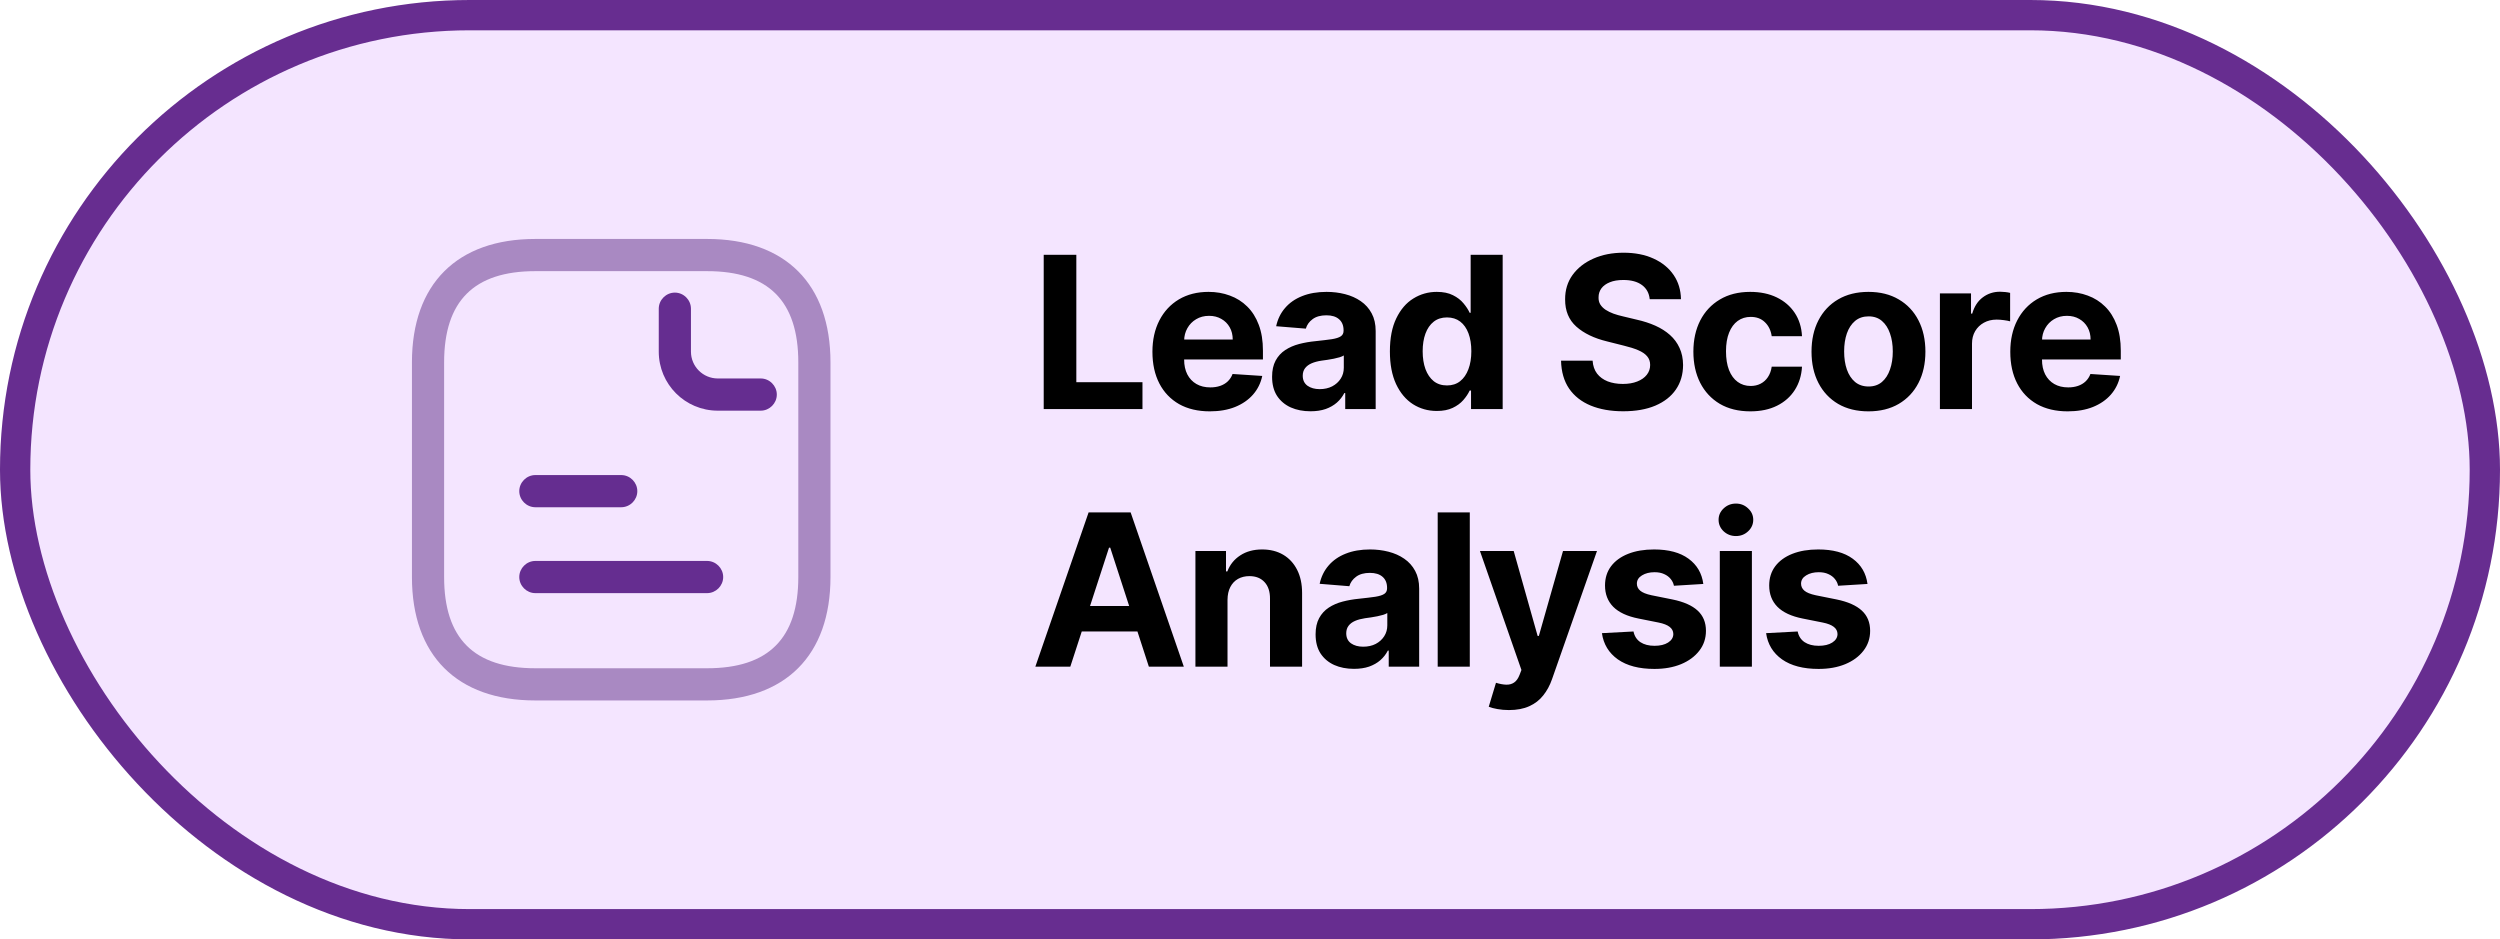 <svg width="165" height="62" viewBox="0 0 165 62" fill="none" xmlns="http://www.w3.org/2000/svg">
<rect x="1" y="1" width="163" height="60" rx="30" fill="#F4E5FF"/>
<rect x="1" y="1" width="163" height="60" rx="30" stroke="#672D90" stroke-width="2"/>
<path d="M46.667 46.23H35.333C30.163 46.23 27.188 43.255 27.188 38.084V23.917C27.188 18.747 30.163 15.771 35.333 15.771H46.667C51.837 15.771 54.812 18.747 54.812 23.917V38.084C54.812 43.255 51.837 46.23 46.667 46.23ZM35.333 17.896C31.282 17.896 29.312 19.866 29.312 23.917V38.084C29.312 42.136 31.282 44.105 35.333 44.105H46.667C50.718 44.105 52.688 42.136 52.688 38.084V23.917C52.688 19.866 50.718 17.896 46.667 17.896H35.333Z" fill="#A989C2"/>
<path d="M50.208 27.104H47.374C45.221 27.104 43.478 25.362 43.478 23.208V20.375C43.478 19.794 43.96 19.312 44.541 19.312C45.122 19.312 45.603 19.794 45.603 20.375V23.208C45.603 24.186 46.397 24.979 47.374 24.979H50.208C50.788 24.979 51.27 25.461 51.27 26.042C51.27 26.622 50.788 27.104 50.208 27.104Z" fill="#652D90"/>
<path d="M41.001 33.478H35.334C34.753 33.478 34.272 32.997 34.272 32.416C34.272 31.835 34.753 31.354 35.334 31.354H41.001C41.581 31.354 42.063 31.835 42.063 32.416C42.063 32.997 41.581 33.478 41.001 33.478Z" fill="#652D90"/>
<path d="M46.667 39.147H35.334C34.753 39.147 34.272 38.665 34.272 38.084C34.272 37.503 34.753 37.022 35.334 37.022H46.667C47.248 37.022 47.73 37.503 47.73 38.084C47.73 38.665 47.248 39.147 46.667 39.147Z" fill="#652D90"/>
<path d="M68.885 27V16.818H71.038V25.225H75.403V27H68.885ZM79.849 27.149C79.063 27.149 78.387 26.99 77.82 26.672C77.257 26.35 76.823 25.896 76.518 25.31C76.213 24.72 76.06 24.022 76.06 23.217C76.06 22.431 76.213 21.742 76.518 21.148C76.823 20.555 77.252 20.093 77.805 19.761C78.362 19.43 79.015 19.264 79.764 19.264C80.268 19.264 80.737 19.345 81.171 19.508C81.609 19.667 81.99 19.907 82.315 20.229C82.643 20.55 82.898 20.954 83.08 21.442C83.263 21.926 83.354 22.492 83.354 23.142V23.724H76.906V22.411H81.36C81.36 22.106 81.294 21.836 81.161 21.601C81.029 21.366 80.845 21.182 80.609 21.049C80.377 20.913 80.107 20.845 79.799 20.845C79.477 20.845 79.192 20.92 78.944 21.069C78.698 21.215 78.506 21.412 78.367 21.66C78.228 21.906 78.157 22.179 78.153 22.481V23.729C78.153 24.107 78.223 24.433 78.362 24.708C78.505 24.983 78.705 25.195 78.964 25.345C79.222 25.494 79.529 25.568 79.883 25.568C80.119 25.568 80.334 25.535 80.53 25.469C80.725 25.402 80.893 25.303 81.032 25.171C81.171 25.038 81.277 24.875 81.35 24.683L83.309 24.812C83.209 25.283 83.006 25.694 82.697 26.046C82.392 26.393 81.998 26.665 81.514 26.861C81.034 27.053 80.478 27.149 79.849 27.149ZM86.493 27.144C86.006 27.144 85.572 27.06 85.191 26.891C84.81 26.718 84.508 26.465 84.286 26.13C84.067 25.792 83.958 25.371 83.958 24.867C83.958 24.443 84.036 24.087 84.191 23.798C84.347 23.51 84.559 23.278 84.828 23.102C85.096 22.927 85.401 22.794 85.743 22.704C86.087 22.615 86.448 22.552 86.826 22.516C87.27 22.469 87.629 22.426 87.9 22.386C88.172 22.343 88.369 22.28 88.492 22.197C88.615 22.115 88.676 21.992 88.676 21.829V21.8C88.676 21.485 88.576 21.241 88.377 21.069C88.182 20.896 87.903 20.81 87.542 20.81C87.161 20.81 86.858 20.895 86.632 21.064C86.407 21.23 86.258 21.438 86.185 21.69L84.226 21.531C84.326 21.067 84.521 20.666 84.813 20.328C85.105 19.987 85.481 19.725 85.941 19.543C86.405 19.357 86.942 19.264 87.552 19.264C87.977 19.264 88.382 19.314 88.77 19.413C89.161 19.513 89.508 19.667 89.809 19.876C90.114 20.084 90.355 20.353 90.53 20.681C90.706 21.006 90.794 21.395 90.794 21.849V27H88.785V25.941H88.725C88.603 26.18 88.439 26.39 88.233 26.572C88.028 26.751 87.781 26.892 87.493 26.995C87.204 27.095 86.871 27.144 86.493 27.144ZM87.1 25.683C87.411 25.683 87.686 25.621 87.925 25.499C88.164 25.373 88.351 25.204 88.487 24.991C88.623 24.779 88.691 24.539 88.691 24.271V23.46C88.624 23.503 88.533 23.543 88.417 23.579C88.305 23.613 88.177 23.644 88.034 23.674C87.892 23.701 87.749 23.725 87.607 23.749C87.464 23.768 87.335 23.787 87.219 23.803C86.971 23.84 86.754 23.898 86.568 23.977C86.382 24.057 86.238 24.165 86.135 24.3C86.033 24.433 85.981 24.599 85.981 24.798C85.981 25.086 86.086 25.306 86.294 25.459C86.507 25.608 86.775 25.683 87.1 25.683ZM94.831 27.124C94.251 27.124 93.725 26.975 93.255 26.677C92.787 26.375 92.416 25.933 92.141 25.349C91.869 24.763 91.733 24.044 91.733 23.192C91.733 22.317 91.874 21.589 92.156 21.009C92.438 20.426 92.812 19.99 93.28 19.702C93.75 19.41 94.266 19.264 94.826 19.264C95.253 19.264 95.61 19.337 95.895 19.483C96.183 19.625 96.415 19.805 96.591 20.02C96.77 20.232 96.906 20.441 96.998 20.646H97.063V16.818H99.176V27H97.088V25.777H96.998C96.899 25.989 96.758 26.2 96.576 26.408C96.397 26.614 96.163 26.785 95.875 26.921C95.59 27.056 95.242 27.124 94.831 27.124ZM95.502 25.439C95.843 25.439 96.132 25.346 96.367 25.16C96.606 24.972 96.788 24.708 96.914 24.37C97.043 24.032 97.108 23.636 97.108 23.182C97.108 22.728 97.045 22.333 96.919 21.999C96.793 21.664 96.611 21.405 96.372 21.223C96.133 21.041 95.843 20.95 95.502 20.95C95.154 20.95 94.861 21.044 94.622 21.233C94.383 21.422 94.203 21.684 94.08 22.018C93.957 22.353 93.896 22.741 93.896 23.182C93.896 23.626 93.957 24.019 94.08 24.36C94.206 24.698 94.387 24.963 94.622 25.155C94.861 25.345 95.154 25.439 95.502 25.439ZM108.881 19.746C108.841 19.345 108.67 19.034 108.369 18.812C108.067 18.59 107.658 18.479 107.141 18.479C106.789 18.479 106.493 18.528 106.251 18.628C106.009 18.724 105.823 18.858 105.694 19.03C105.568 19.203 105.505 19.398 105.505 19.617C105.498 19.799 105.536 19.959 105.619 20.095C105.705 20.23 105.823 20.348 105.972 20.447C106.121 20.544 106.294 20.628 106.489 20.701C106.685 20.771 106.894 20.83 107.116 20.88L108.031 21.099C108.475 21.198 108.882 21.331 109.254 21.496C109.625 21.662 109.946 21.866 110.218 22.108C110.49 22.35 110.7 22.635 110.849 22.963C111.002 23.291 111.08 23.667 111.083 24.092C111.08 24.715 110.921 25.255 110.606 25.712C110.294 26.166 109.843 26.519 109.254 26.771C108.667 27.02 107.959 27.144 107.131 27.144C106.309 27.144 105.593 27.018 104.983 26.766C104.376 26.514 103.902 26.142 103.561 25.648C103.223 25.151 103.046 24.536 103.029 23.803H105.112C105.135 24.145 105.233 24.43 105.406 24.658C105.581 24.884 105.815 25.055 106.107 25.171C106.401 25.283 106.735 25.34 107.106 25.34C107.47 25.34 107.787 25.287 108.055 25.18C108.327 25.074 108.538 24.927 108.687 24.738C108.836 24.549 108.91 24.332 108.91 24.087C108.91 23.858 108.843 23.666 108.707 23.51C108.574 23.354 108.379 23.222 108.12 23.112C107.865 23.003 107.552 22.903 107.18 22.814L106.072 22.535C105.213 22.327 104.535 22 104.038 21.556C103.541 21.112 103.294 20.514 103.298 19.761C103.294 19.145 103.458 18.606 103.79 18.146C104.124 17.685 104.584 17.325 105.167 17.067C105.75 16.808 106.413 16.679 107.156 16.679C107.911 16.679 108.571 16.808 109.134 17.067C109.701 17.325 110.142 17.685 110.457 18.146C110.772 18.606 110.934 19.14 110.944 19.746H108.881ZM115.522 27.149C114.739 27.149 114.067 26.983 113.503 26.652C112.943 26.317 112.512 25.853 112.21 25.26C111.912 24.667 111.763 23.984 111.763 23.212C111.763 22.43 111.914 21.743 112.215 21.153C112.52 20.56 112.953 20.098 113.513 19.766C114.073 19.432 114.739 19.264 115.512 19.264C116.178 19.264 116.761 19.385 117.262 19.627C117.762 19.869 118.158 20.209 118.45 20.646C118.741 21.084 118.902 21.598 118.932 22.188H116.933C116.877 21.806 116.728 21.5 116.486 21.268C116.247 21.032 115.934 20.915 115.546 20.915C115.218 20.915 114.932 21.004 114.686 21.183C114.444 21.359 114.255 21.616 114.12 21.954C113.984 22.292 113.916 22.701 113.916 23.182C113.916 23.669 113.982 24.083 114.115 24.425C114.25 24.766 114.441 25.026 114.686 25.205C114.932 25.384 115.218 25.474 115.546 25.474C115.788 25.474 116.005 25.424 116.198 25.325C116.393 25.225 116.554 25.081 116.68 24.892C116.809 24.7 116.894 24.47 116.933 24.201H118.932C118.899 24.784 118.74 25.298 118.455 25.742C118.173 26.183 117.784 26.528 117.286 26.776C116.789 27.025 116.201 27.149 115.522 27.149ZM123.318 27.149C122.546 27.149 121.878 26.985 121.315 26.657C120.755 26.326 120.322 25.865 120.017 25.275C119.712 24.682 119.56 23.994 119.56 23.212C119.56 22.423 119.712 21.733 120.017 21.143C120.322 20.55 120.755 20.09 121.315 19.761C121.878 19.43 122.546 19.264 123.318 19.264C124.091 19.264 124.757 19.43 125.317 19.761C125.88 20.09 126.315 20.55 126.619 21.143C126.924 21.733 127.077 22.423 127.077 23.212C127.077 23.994 126.924 24.682 126.619 25.275C126.315 25.865 125.88 26.326 125.317 26.657C124.757 26.985 124.091 27.149 123.318 27.149ZM123.328 25.509C123.68 25.509 123.973 25.409 124.208 25.21C124.444 25.008 124.621 24.733 124.74 24.385C124.863 24.037 124.924 23.641 124.924 23.197C124.924 22.753 124.863 22.357 124.74 22.009C124.621 21.66 124.444 21.385 124.208 21.183C123.973 20.981 123.68 20.88 123.328 20.88C122.974 20.88 122.675 20.981 122.433 21.183C122.195 21.385 122.014 21.66 121.892 22.009C121.772 22.357 121.713 22.753 121.713 23.197C121.713 23.641 121.772 24.037 121.892 24.385C122.014 24.733 122.195 25.008 122.433 25.21C122.675 25.409 122.974 25.509 123.328 25.509ZM128.034 27V19.364H130.087V20.696H130.167C130.306 20.222 130.54 19.864 130.868 19.622C131.196 19.377 131.574 19.254 132.001 19.254C132.107 19.254 132.222 19.261 132.344 19.274C132.467 19.287 132.575 19.306 132.668 19.329V21.208C132.568 21.178 132.431 21.152 132.255 21.129C132.079 21.105 131.918 21.094 131.773 21.094C131.461 21.094 131.183 21.162 130.937 21.298C130.695 21.43 130.503 21.616 130.361 21.854C130.221 22.093 130.152 22.368 130.152 22.68V27H128.034ZM136.467 27.149C135.682 27.149 135.006 26.99 134.439 26.672C133.875 26.35 133.441 25.896 133.136 25.31C132.831 24.72 132.679 24.022 132.679 23.217C132.679 22.431 132.831 21.742 133.136 21.148C133.441 20.555 133.87 20.093 134.424 19.761C134.981 19.43 135.634 19.264 136.383 19.264C136.886 19.264 137.355 19.345 137.79 19.508C138.227 19.667 138.608 19.907 138.933 20.229C139.261 20.55 139.516 20.954 139.699 21.442C139.881 21.926 139.972 22.492 139.972 23.142V23.724H133.524V22.411H137.979C137.979 22.106 137.912 21.836 137.78 21.601C137.647 21.366 137.463 21.182 137.228 21.049C136.996 20.913 136.726 20.845 136.417 20.845C136.096 20.845 135.811 20.92 135.562 21.069C135.317 21.215 135.125 21.412 134.986 21.66C134.846 21.906 134.775 22.179 134.772 22.481V23.729C134.772 24.107 134.841 24.433 134.981 24.708C135.123 24.983 135.324 25.195 135.582 25.345C135.841 25.494 136.147 25.568 136.502 25.568C136.737 25.568 136.953 25.535 137.148 25.469C137.344 25.402 137.511 25.303 137.65 25.171C137.79 25.038 137.896 24.875 137.969 24.683L139.927 24.812C139.828 25.283 139.624 25.694 139.316 26.046C139.011 26.393 138.617 26.665 138.133 26.861C137.652 27.053 137.097 27.149 136.467 27.149ZM70.64 44H68.333L71.848 33.818H74.622L78.132 44H75.825L73.275 36.145H73.195L70.64 44ZM70.496 39.998H75.945V41.678H70.496V39.998ZM81.016 39.585V44H78.898V36.364H80.916V37.711H81.006C81.175 37.267 81.458 36.916 81.856 36.657C82.254 36.395 82.736 36.264 83.303 36.264C83.833 36.264 84.295 36.38 84.69 36.612C85.084 36.844 85.391 37.176 85.609 37.606C85.828 38.034 85.938 38.544 85.938 39.138V44H83.82V39.516C83.823 39.048 83.704 38.684 83.462 38.422C83.22 38.157 82.887 38.024 82.463 38.024C82.177 38.024 81.925 38.086 81.707 38.208C81.491 38.331 81.322 38.51 81.2 38.745C81.08 38.977 81.019 39.257 81.016 39.585ZM89.364 44.144C88.877 44.144 88.443 44.06 88.062 43.891C87.681 43.718 87.379 43.465 87.157 43.13C86.938 42.792 86.829 42.371 86.829 41.867C86.829 41.443 86.907 41.087 87.062 40.798C87.218 40.51 87.43 40.278 87.699 40.102C87.967 39.927 88.272 39.794 88.614 39.705C88.958 39.615 89.32 39.552 89.698 39.516C90.142 39.469 90.499 39.426 90.771 39.386C91.043 39.343 91.24 39.28 91.363 39.197C91.486 39.115 91.547 38.992 91.547 38.83V38.8C91.547 38.485 91.448 38.241 91.249 38.069C91.053 37.897 90.775 37.81 90.413 37.81C90.032 37.81 89.729 37.895 89.504 38.064C89.278 38.23 89.129 38.438 89.056 38.69L87.097 38.531C87.197 38.067 87.392 37.666 87.684 37.328C87.976 36.987 88.352 36.725 88.812 36.543C89.276 36.357 89.814 36.264 90.423 36.264C90.848 36.264 91.254 36.314 91.641 36.413C92.032 36.513 92.379 36.667 92.68 36.876C92.985 37.084 93.226 37.353 93.401 37.681C93.577 38.006 93.665 38.395 93.665 38.849V44H91.656V42.941H91.597C91.474 43.18 91.31 43.39 91.104 43.572C90.899 43.751 90.652 43.892 90.364 43.995C90.075 44.094 89.742 44.144 89.364 44.144ZM89.971 42.682C90.282 42.682 90.558 42.621 90.796 42.499C91.035 42.373 91.222 42.204 91.358 41.992C91.494 41.779 91.562 41.539 91.562 41.271V40.46C91.496 40.503 91.404 40.543 91.288 40.58C91.176 40.613 91.048 40.644 90.906 40.674C90.763 40.7 90.621 40.725 90.478 40.749C90.335 40.769 90.206 40.787 90.09 40.803C89.842 40.84 89.624 40.898 89.439 40.977C89.253 41.057 89.109 41.164 89.006 41.3C88.904 41.433 88.852 41.599 88.852 41.798C88.852 42.086 88.957 42.306 89.165 42.459C89.378 42.608 89.646 42.682 89.971 42.682ZM97.006 33.818V44H94.888V33.818H97.006ZM99.59 46.864C99.321 46.864 99.07 46.842 98.834 46.799C98.602 46.759 98.41 46.708 98.257 46.645L98.735 45.064C98.983 45.14 99.207 45.182 99.406 45.188C99.608 45.195 99.782 45.148 99.928 45.049C100.077 44.95 100.198 44.781 100.291 44.542L100.415 44.219L97.676 36.364H99.903L101.484 41.972H101.564L103.159 36.364H105.402L102.434 44.825C102.291 45.236 102.097 45.594 101.852 45.899C101.61 46.207 101.303 46.444 100.932 46.61C100.561 46.779 100.114 46.864 99.59 46.864ZM112.419 38.541L110.48 38.66C110.447 38.495 110.376 38.346 110.266 38.213C110.157 38.077 110.013 37.969 109.834 37.89C109.658 37.807 109.448 37.766 109.203 37.766C108.874 37.766 108.598 37.835 108.372 37.974C108.147 38.11 108.034 38.293 108.034 38.521C108.034 38.704 108.107 38.858 108.253 38.984C108.399 39.11 108.649 39.211 109.004 39.287L110.386 39.565C111.128 39.718 111.682 39.963 112.046 40.301C112.411 40.639 112.593 41.083 112.593 41.633C112.593 42.134 112.446 42.573 112.151 42.951C111.859 43.329 111.458 43.624 110.948 43.836C110.44 44.045 109.855 44.149 109.193 44.149C108.182 44.149 107.376 43.939 106.776 43.518C106.18 43.093 105.83 42.517 105.727 41.788L107.811 41.678C107.873 41.986 108.026 42.222 108.268 42.384C108.51 42.543 108.82 42.623 109.198 42.623C109.569 42.623 109.867 42.552 110.092 42.409C110.321 42.263 110.437 42.076 110.44 41.847C110.437 41.655 110.356 41.498 110.197 41.375C110.038 41.249 109.793 41.153 109.461 41.087L108.139 40.823C107.393 40.674 106.838 40.416 106.473 40.048C106.112 39.68 105.931 39.211 105.931 38.641C105.931 38.15 106.064 37.727 106.329 37.373C106.597 37.018 106.974 36.745 107.458 36.553C107.945 36.36 108.515 36.264 109.168 36.264C110.132 36.264 110.891 36.468 111.445 36.876C112.002 37.283 112.326 37.839 112.419 38.541ZM113.507 44V36.364H115.625V44H113.507ZM114.571 35.379C114.256 35.379 113.986 35.275 113.76 35.066C113.538 34.854 113.427 34.6 113.427 34.305C113.427 34.014 113.538 33.764 113.76 33.555C113.986 33.343 114.256 33.236 114.571 33.236C114.886 33.236 115.154 33.343 115.376 33.555C115.602 33.764 115.714 34.014 115.714 34.305C115.714 34.6 115.602 34.854 115.376 35.066C115.154 35.275 114.886 35.379 114.571 35.379ZM123.255 38.541L121.316 38.66C121.283 38.495 121.212 38.346 121.102 38.213C120.993 38.077 120.849 37.969 120.67 37.89C120.494 37.807 120.284 37.766 120.038 37.766C119.71 37.766 119.433 37.835 119.208 37.974C118.983 38.11 118.87 38.293 118.87 38.521C118.87 38.704 118.943 38.858 119.089 38.984C119.235 39.11 119.485 39.211 119.839 39.287L121.222 39.565C121.964 39.718 122.518 39.963 122.882 40.301C123.247 40.639 123.429 41.083 123.429 41.633C123.429 42.134 123.281 42.573 122.986 42.951C122.695 43.329 122.294 43.624 121.783 43.836C121.276 44.045 120.691 44.149 120.028 44.149C119.018 44.149 118.212 43.939 117.612 43.518C117.016 43.093 116.666 42.517 116.563 41.788L118.646 41.678C118.709 41.986 118.862 42.222 119.104 42.384C119.346 42.543 119.656 42.623 120.033 42.623C120.405 42.623 120.703 42.552 120.928 42.409C121.157 42.263 121.273 42.076 121.276 41.847C121.273 41.655 121.192 41.498 121.033 41.375C120.874 41.249 120.628 41.153 120.297 41.087L118.974 40.823C118.229 40.674 117.674 40.416 117.309 40.048C116.948 39.68 116.767 39.211 116.767 38.641C116.767 38.15 116.9 37.727 117.165 37.373C117.433 37.018 117.809 36.745 118.293 36.553C118.781 36.36 119.351 36.264 120.004 36.264C120.968 36.264 121.727 36.468 122.281 36.876C122.837 37.283 123.162 37.839 123.255 38.541Z" fill="black"/>
</svg>
